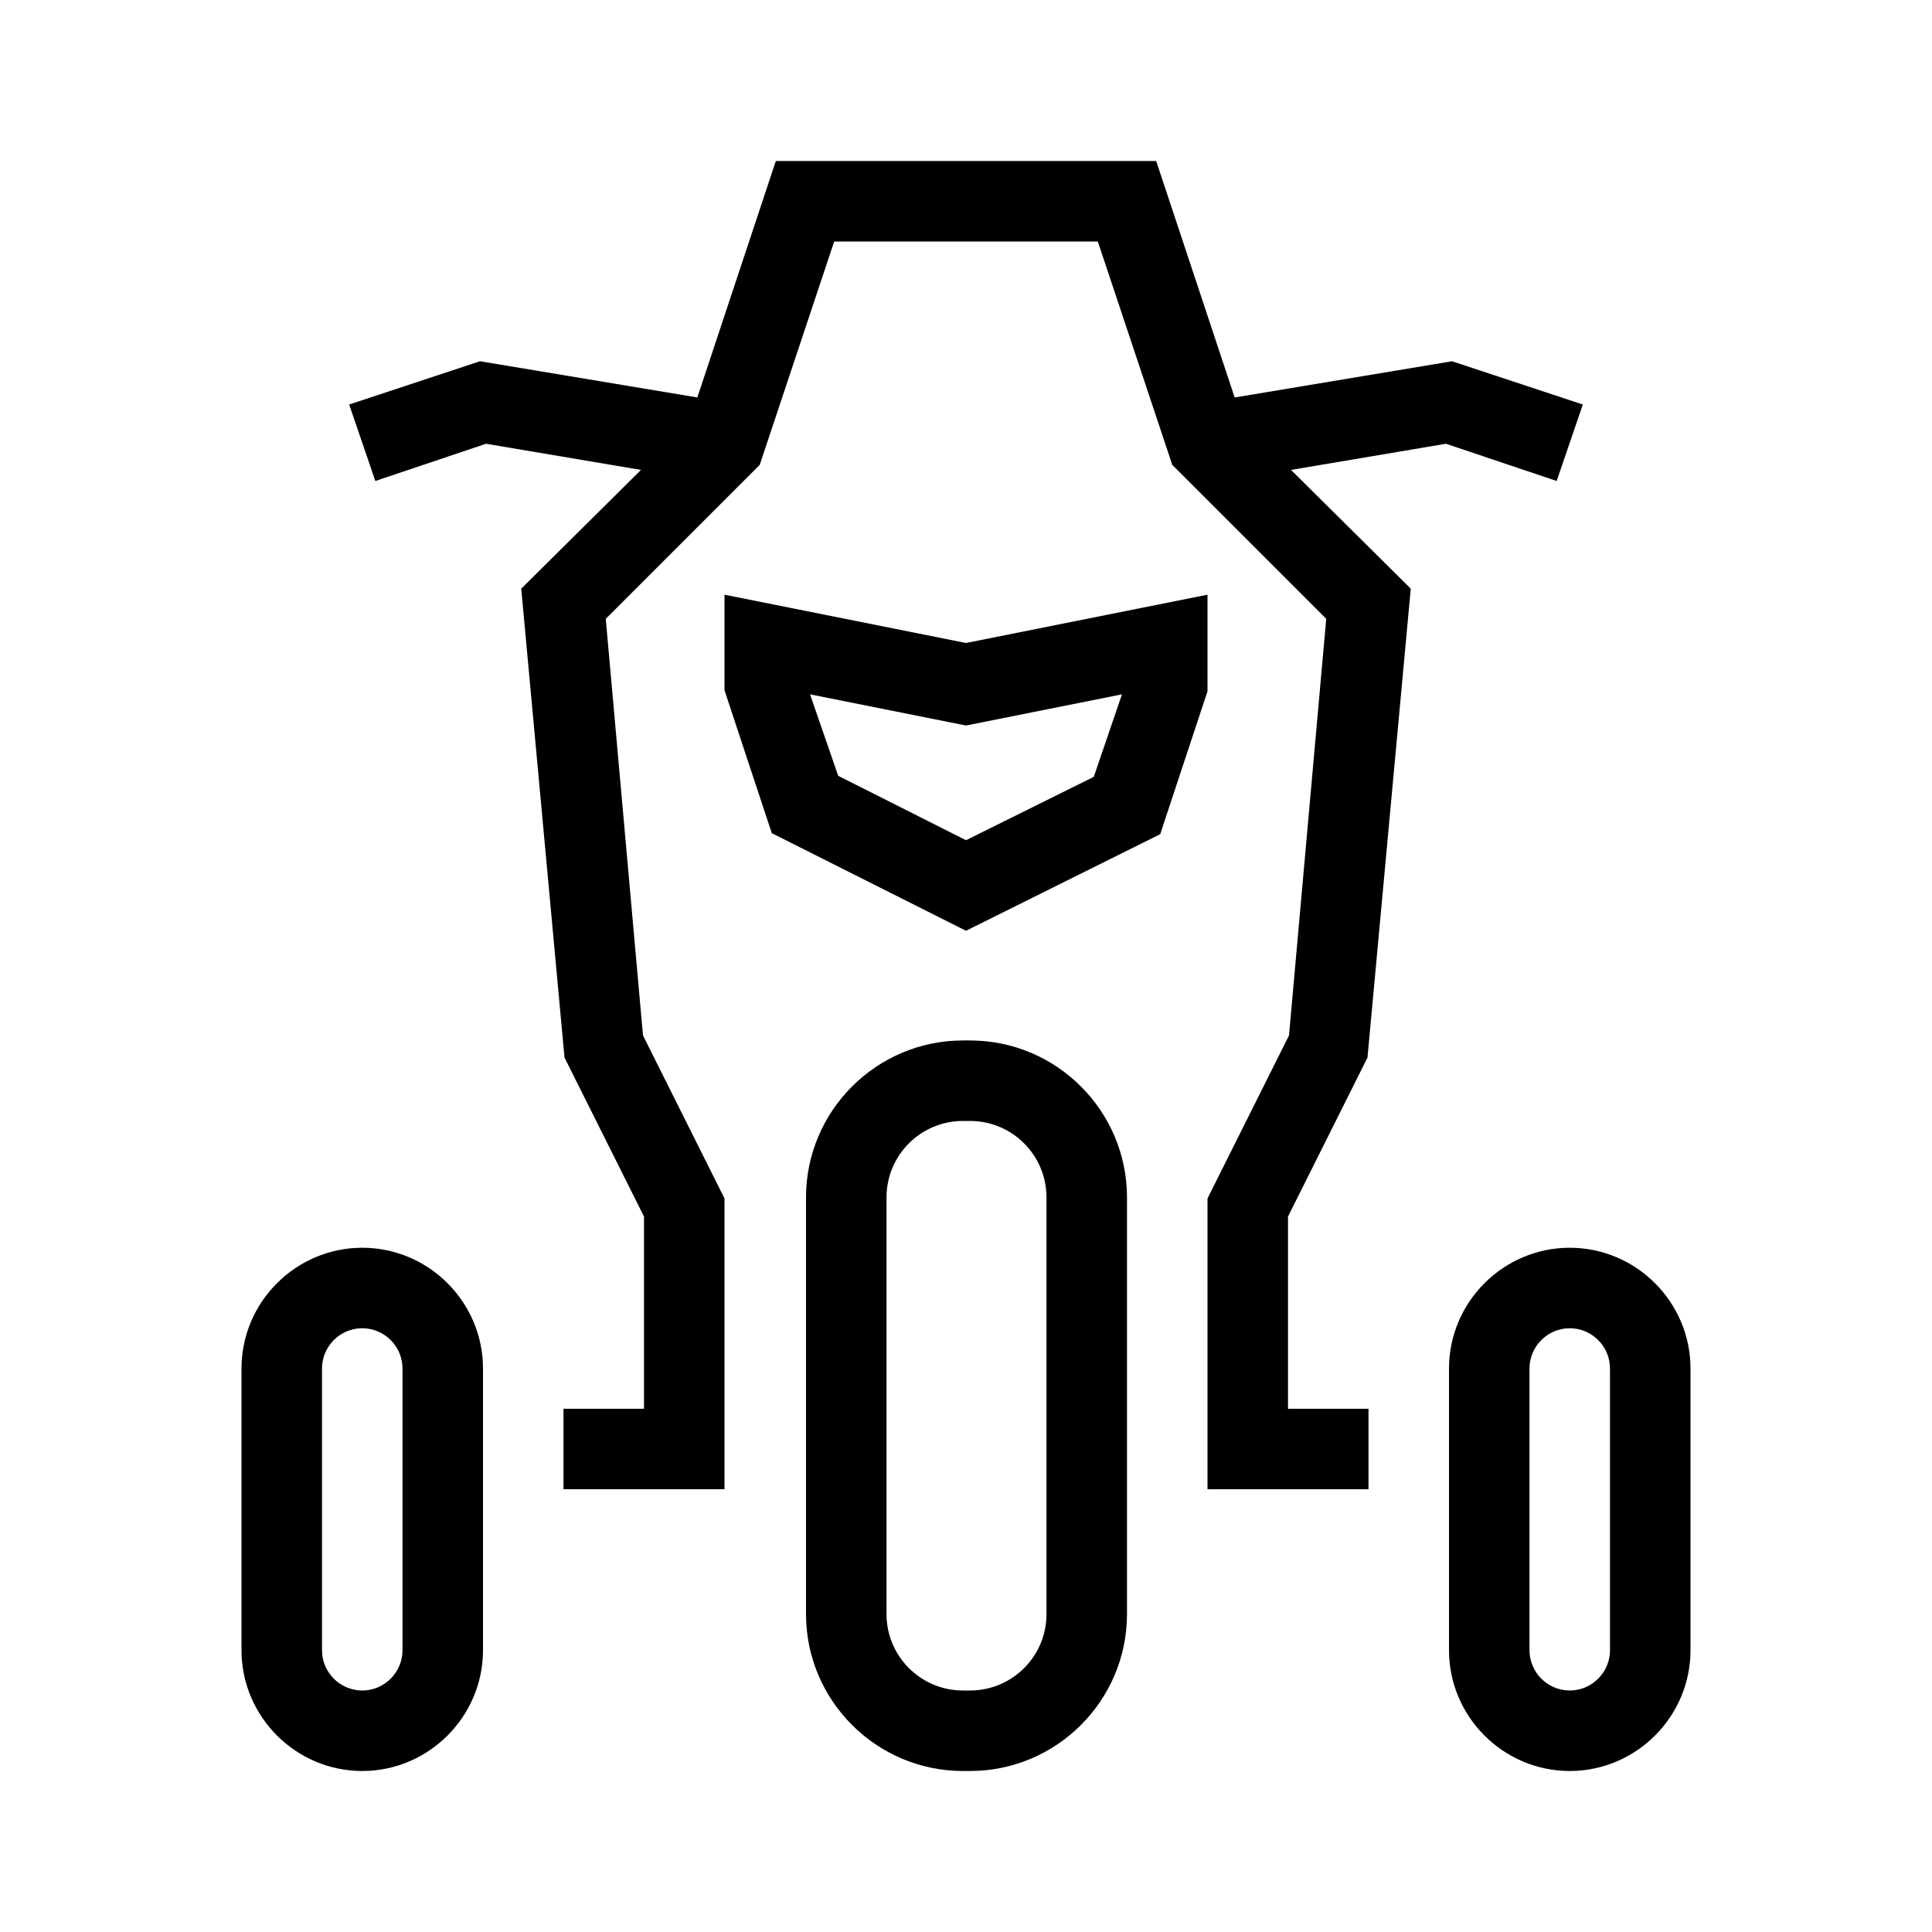 <svg xmlns="http://www.w3.org/2000/svg" viewBox="0 0 192 192"><path d="M96.4 103.4h-.7c-8.6 0-15.6 7-15.6 15.6v41.4c0 8.6 7 15.6 15.6 15.6h.7c8.6 0 15.6-7 15.6-15.6V119c0-8.6-7-15.6-15.6-15.6zm7.6 57c0 4.2-3.4 7.6-7.6 7.6h-.7c-4.2 0-7.6-3.4-7.6-7.6V119c0-4.2 3.4-7.6 7.6-7.6h.7c4.2 0 7.6 3.4 7.6 7.6v41.4z"/><path d="M154.7 47.8l2.6-7.6-13-4.3-21.6 3.6-7.8-23.5H77.1l-7.8 23.5-21.6-3.6-13 4.3 2.6 7.6 11-3.7 15.4 2.6-11.9 11.8 4.3 46.6 7.9 15.8V140h-8v8h16v-28.9l-8.1-16.2-3.7-41.4 15.3-15.3L82.9 24h26.2l7.4 22.2 15.3 15.3-3.7 41.4-8.1 16.2V148h16v-8h-8v-19.1l7.9-15.8 4.3-46.6-11.9-11.8 15.4-2.6z"/><path d="M120 59.1l-24 4.8-24-4.8v9.5l4.7 14.2L96 92.5l19.3-9.6 4.7-14.2v-9.6zm-11.3 18.1L96 83.5l-12.7-6.4-2.8-8.1L96 72.1l15.5-3.1-2.8 8.2zM36 124c-6.6 0-12 5.4-12 12v28c0 6.6 5.4 12 12 12s12-5.4 12-12v-28c0-6.6-5.4-12-12-12zm4 40c0 2.2-1.8 4-4 4s-4-1.8-4-4v-28c0-2.2 1.8-4 4-4s4 1.8 4 4v28zM156 124c-6.6 0-12 5.4-12 12v28c0 6.6 5.4 12 12 12s12-5.4 12-12v-28c0-6.6-5.4-12-12-12zm4 40c0 2.2-1.8 4-4 4s-4-1.8-4-4v-28c0-2.2 1.8-4 4-4s4 1.8 4 4v28z"/></svg>